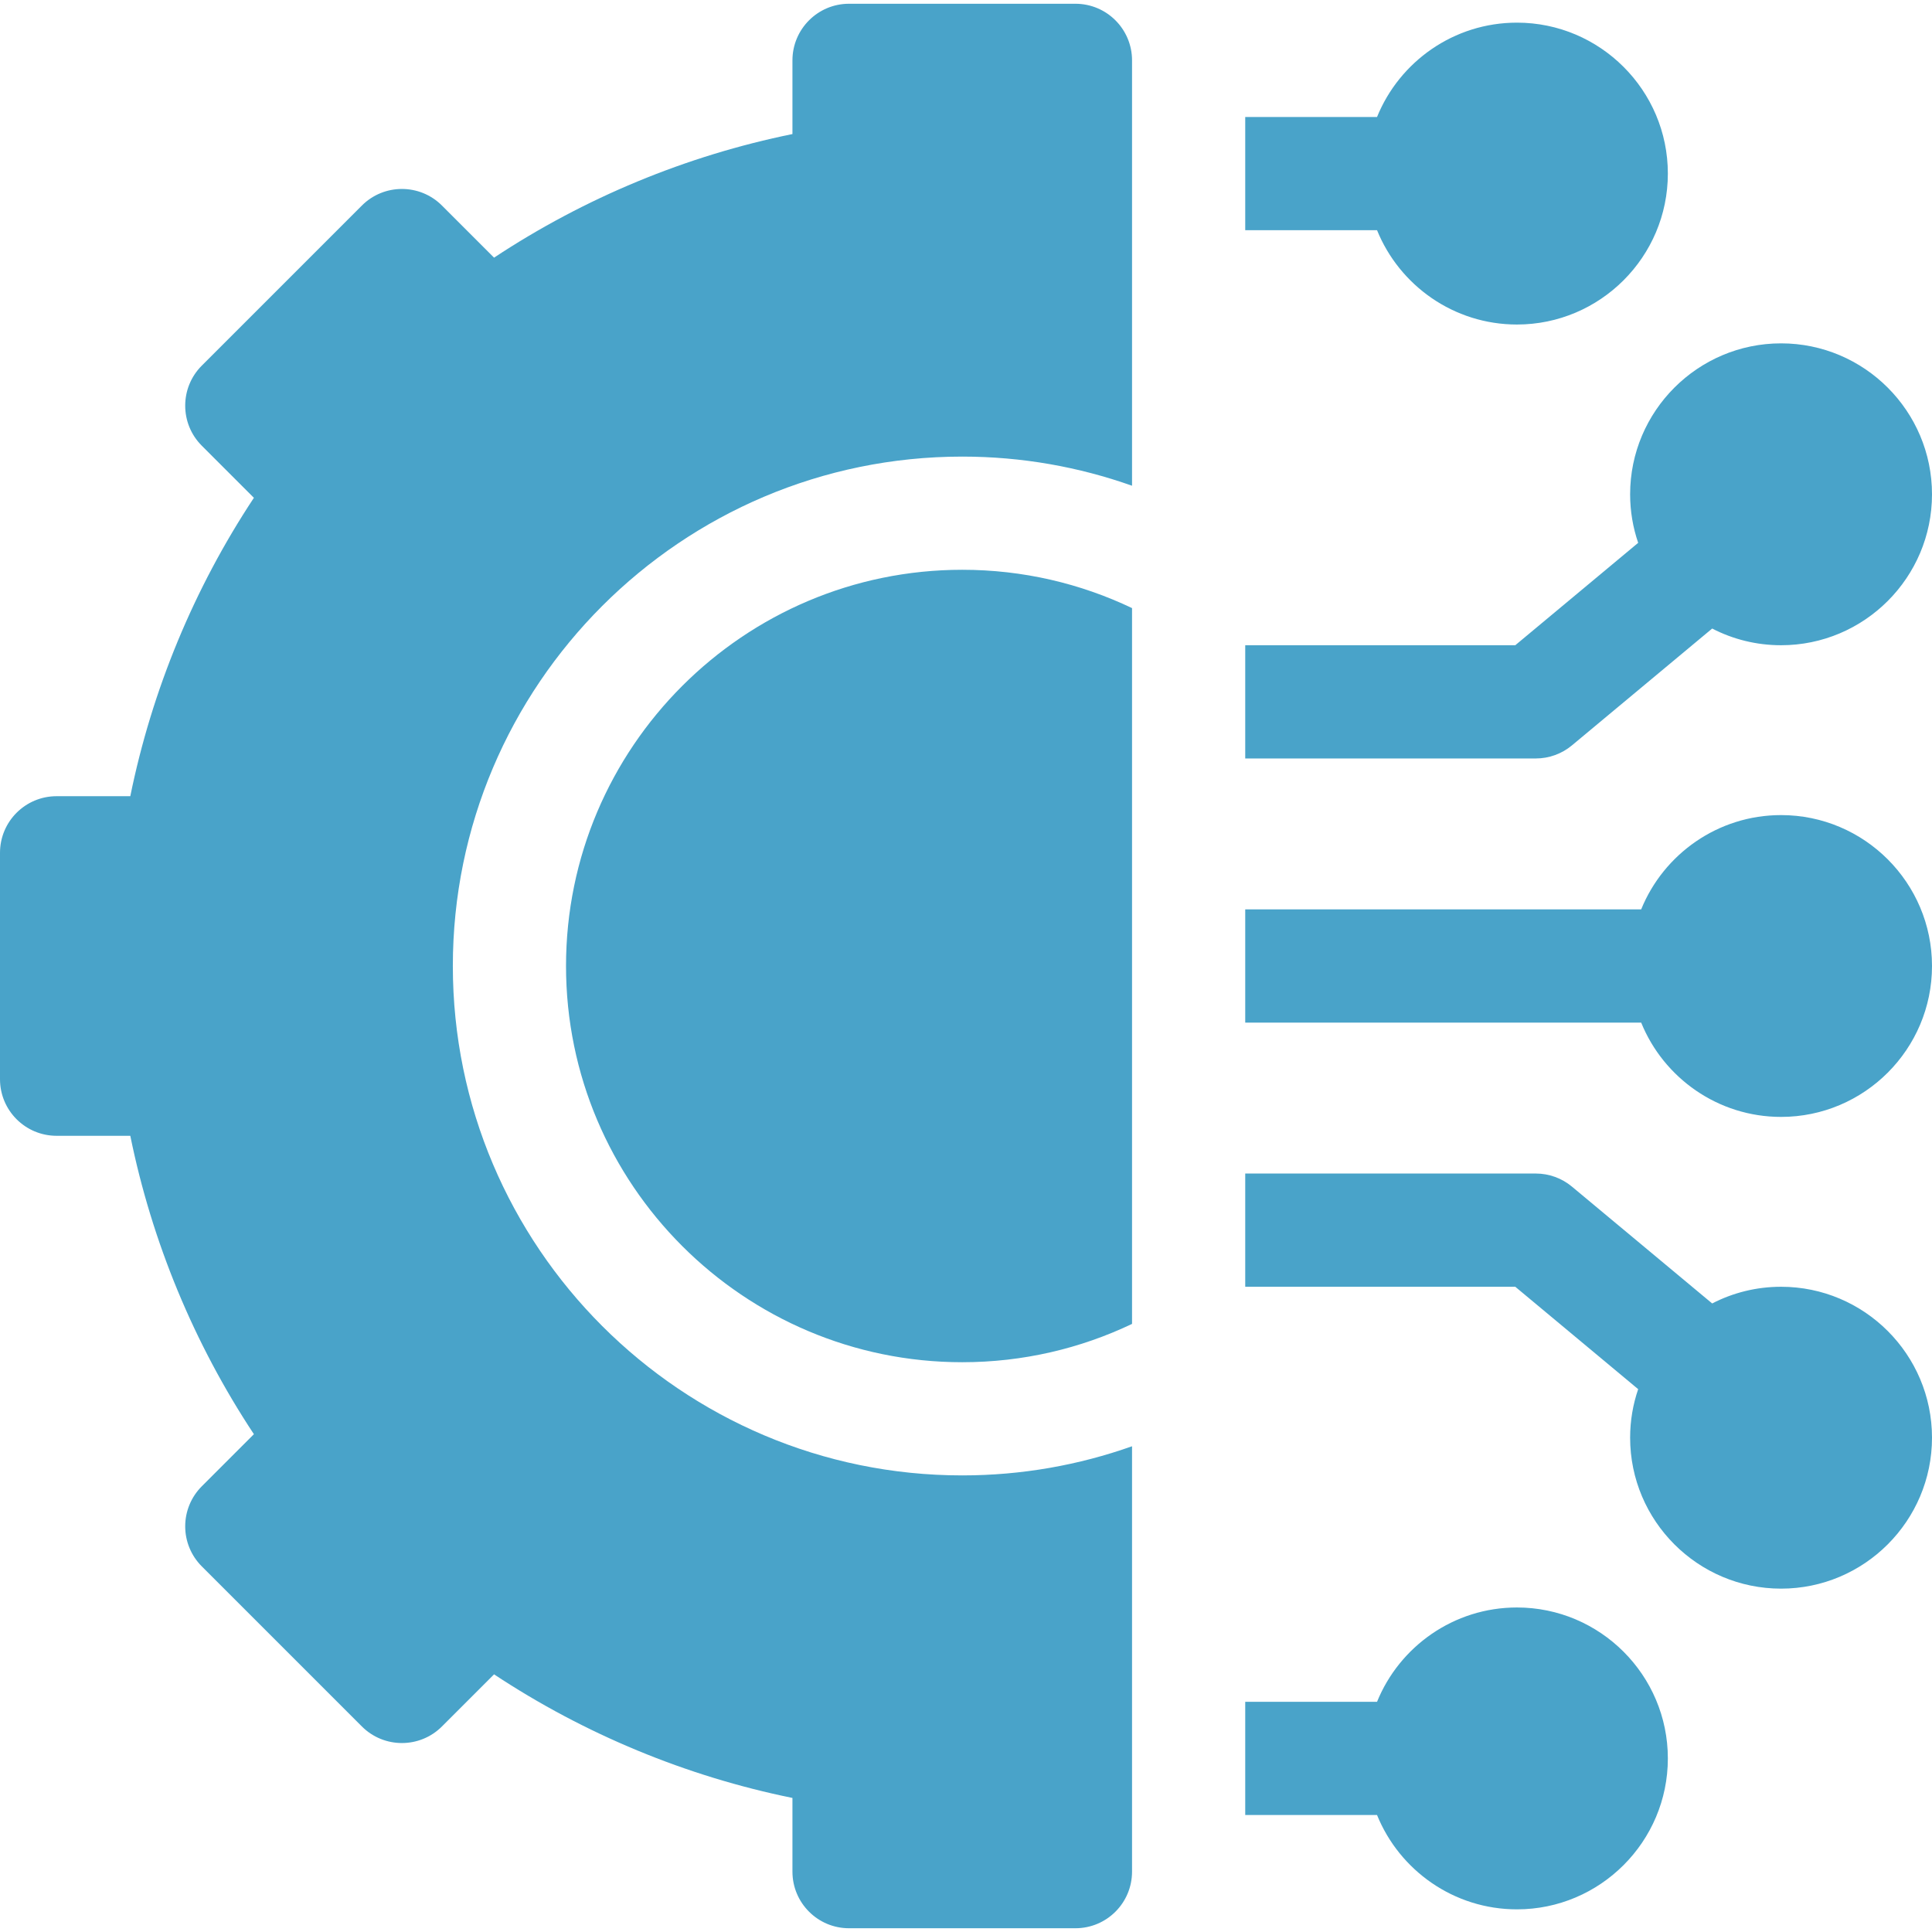 <svg xmlns="http://www.w3.org/2000/svg" width="36" height="36" viewBox="0 0 36 36" fill="none">
  <g clip-path="url(#clip0_8345_187)">
    <path d="M28.266 29.953C27.088 29.953 26.077 30.681 25.659 31.711H23.203V33.82H25.659C26.077 34.85 27.088 35.578 28.266 35.578C29.816 35.578 31.078 34.316 31.078 32.766C31.078 31.215 29.816 29.953 28.266 29.953Z" fill="#49A3C9"></path>
    <path d="M33.188 23.977C32.725 23.977 32.289 24.089 31.904 24.288L29.292 22.112C29.103 21.954 28.864 21.867 28.617 21.867H23.203V23.977H28.235L30.525 25.885C30.428 26.169 30.375 26.473 30.375 26.789C30.375 28.34 31.637 29.602 33.188 29.602C34.738 29.602 36 28.34 36 26.789C36 25.238 34.738 23.977 33.188 23.977Z" fill="#49A3C9"></path>
    <path d="M33.188 15.188C32.01 15.188 30.999 15.916 30.581 16.945H23.203V19.055H30.581C30.999 20.084 32.01 20.812 33.188 20.812C34.738 20.812 36 19.551 36 18C36 16.449 34.738 15.188 33.188 15.188Z" fill="#49A3C9"></path>
    <path d="M29.292 13.888L31.904 11.712C32.289 11.911 32.725 12.023 33.188 12.023C34.738 12.023 36 10.762 36 9.211C36 7.66 34.738 6.398 33.188 6.398C31.637 6.398 30.375 7.66 30.375 9.211C30.375 9.527 30.428 9.831 30.525 10.115L28.235 12.023H23.203V14.133H28.617C28.864 14.133 29.103 14.046 29.292 13.888Z" fill="#49A3C9"></path>
    <path d="M28.266 6.047C29.816 6.047 31.078 4.785 31.078 3.234C31.078 1.684 29.816 0.422 28.266 0.422C27.088 0.422 26.077 1.15 25.659 2.18H23.203V4.289H25.659C26.077 5.319 27.088 6.047 28.266 6.047Z" fill="#49A3C9"></path>
    <path d="M10.547 18C10.547 22.071 13.859 25.383 17.93 25.383C19.061 25.383 20.134 25.127 21.094 24.669V11.331C20.134 10.873 19.061 10.617 17.93 10.617C13.859 10.617 10.547 13.929 10.547 18Z" fill="#49A3C9"></path>
    <path d="M20.039 0.07H15.82C15.238 0.07 14.766 0.543 14.766 1.125V2.498C12.787 2.901 10.893 3.686 9.206 4.801L8.235 3.83C7.823 3.418 7.155 3.418 6.743 3.83L3.76 6.813C3.348 7.225 3.348 7.893 3.76 8.305L4.731 9.276C3.615 10.963 2.831 12.857 2.428 14.836H1.055C0.472 14.836 0 15.308 0 15.891V20.109C0 20.692 0.472 21.164 1.055 21.164H2.428C2.831 23.143 3.615 25.037 4.731 26.724L3.76 27.695C3.562 27.893 3.451 28.161 3.451 28.441C3.451 28.721 3.562 28.989 3.76 29.187L6.743 32.17C7.155 32.582 7.823 32.582 8.235 32.17L9.206 31.199C10.893 32.314 12.787 33.099 14.766 33.502V34.875C14.766 35.458 15.238 35.93 15.82 35.93H20.039C20.622 35.93 21.094 35.458 21.094 34.875V26.949C20.104 27.3 19.039 27.492 17.93 27.492C12.696 27.492 8.438 23.234 8.438 18C8.438 12.766 12.696 8.508 17.93 8.508C19.039 8.508 20.104 8.7 21.094 9.051V1.125C21.094 0.543 20.622 0.07 20.039 0.07Z" fill="#49A3C9"></path>
  </g>
  <defs>
    <clipPath id="clip0_8345_187">
      <rect width="36" height="36" fill="white"></rect>
    </clipPath>
  </defs>
</svg>